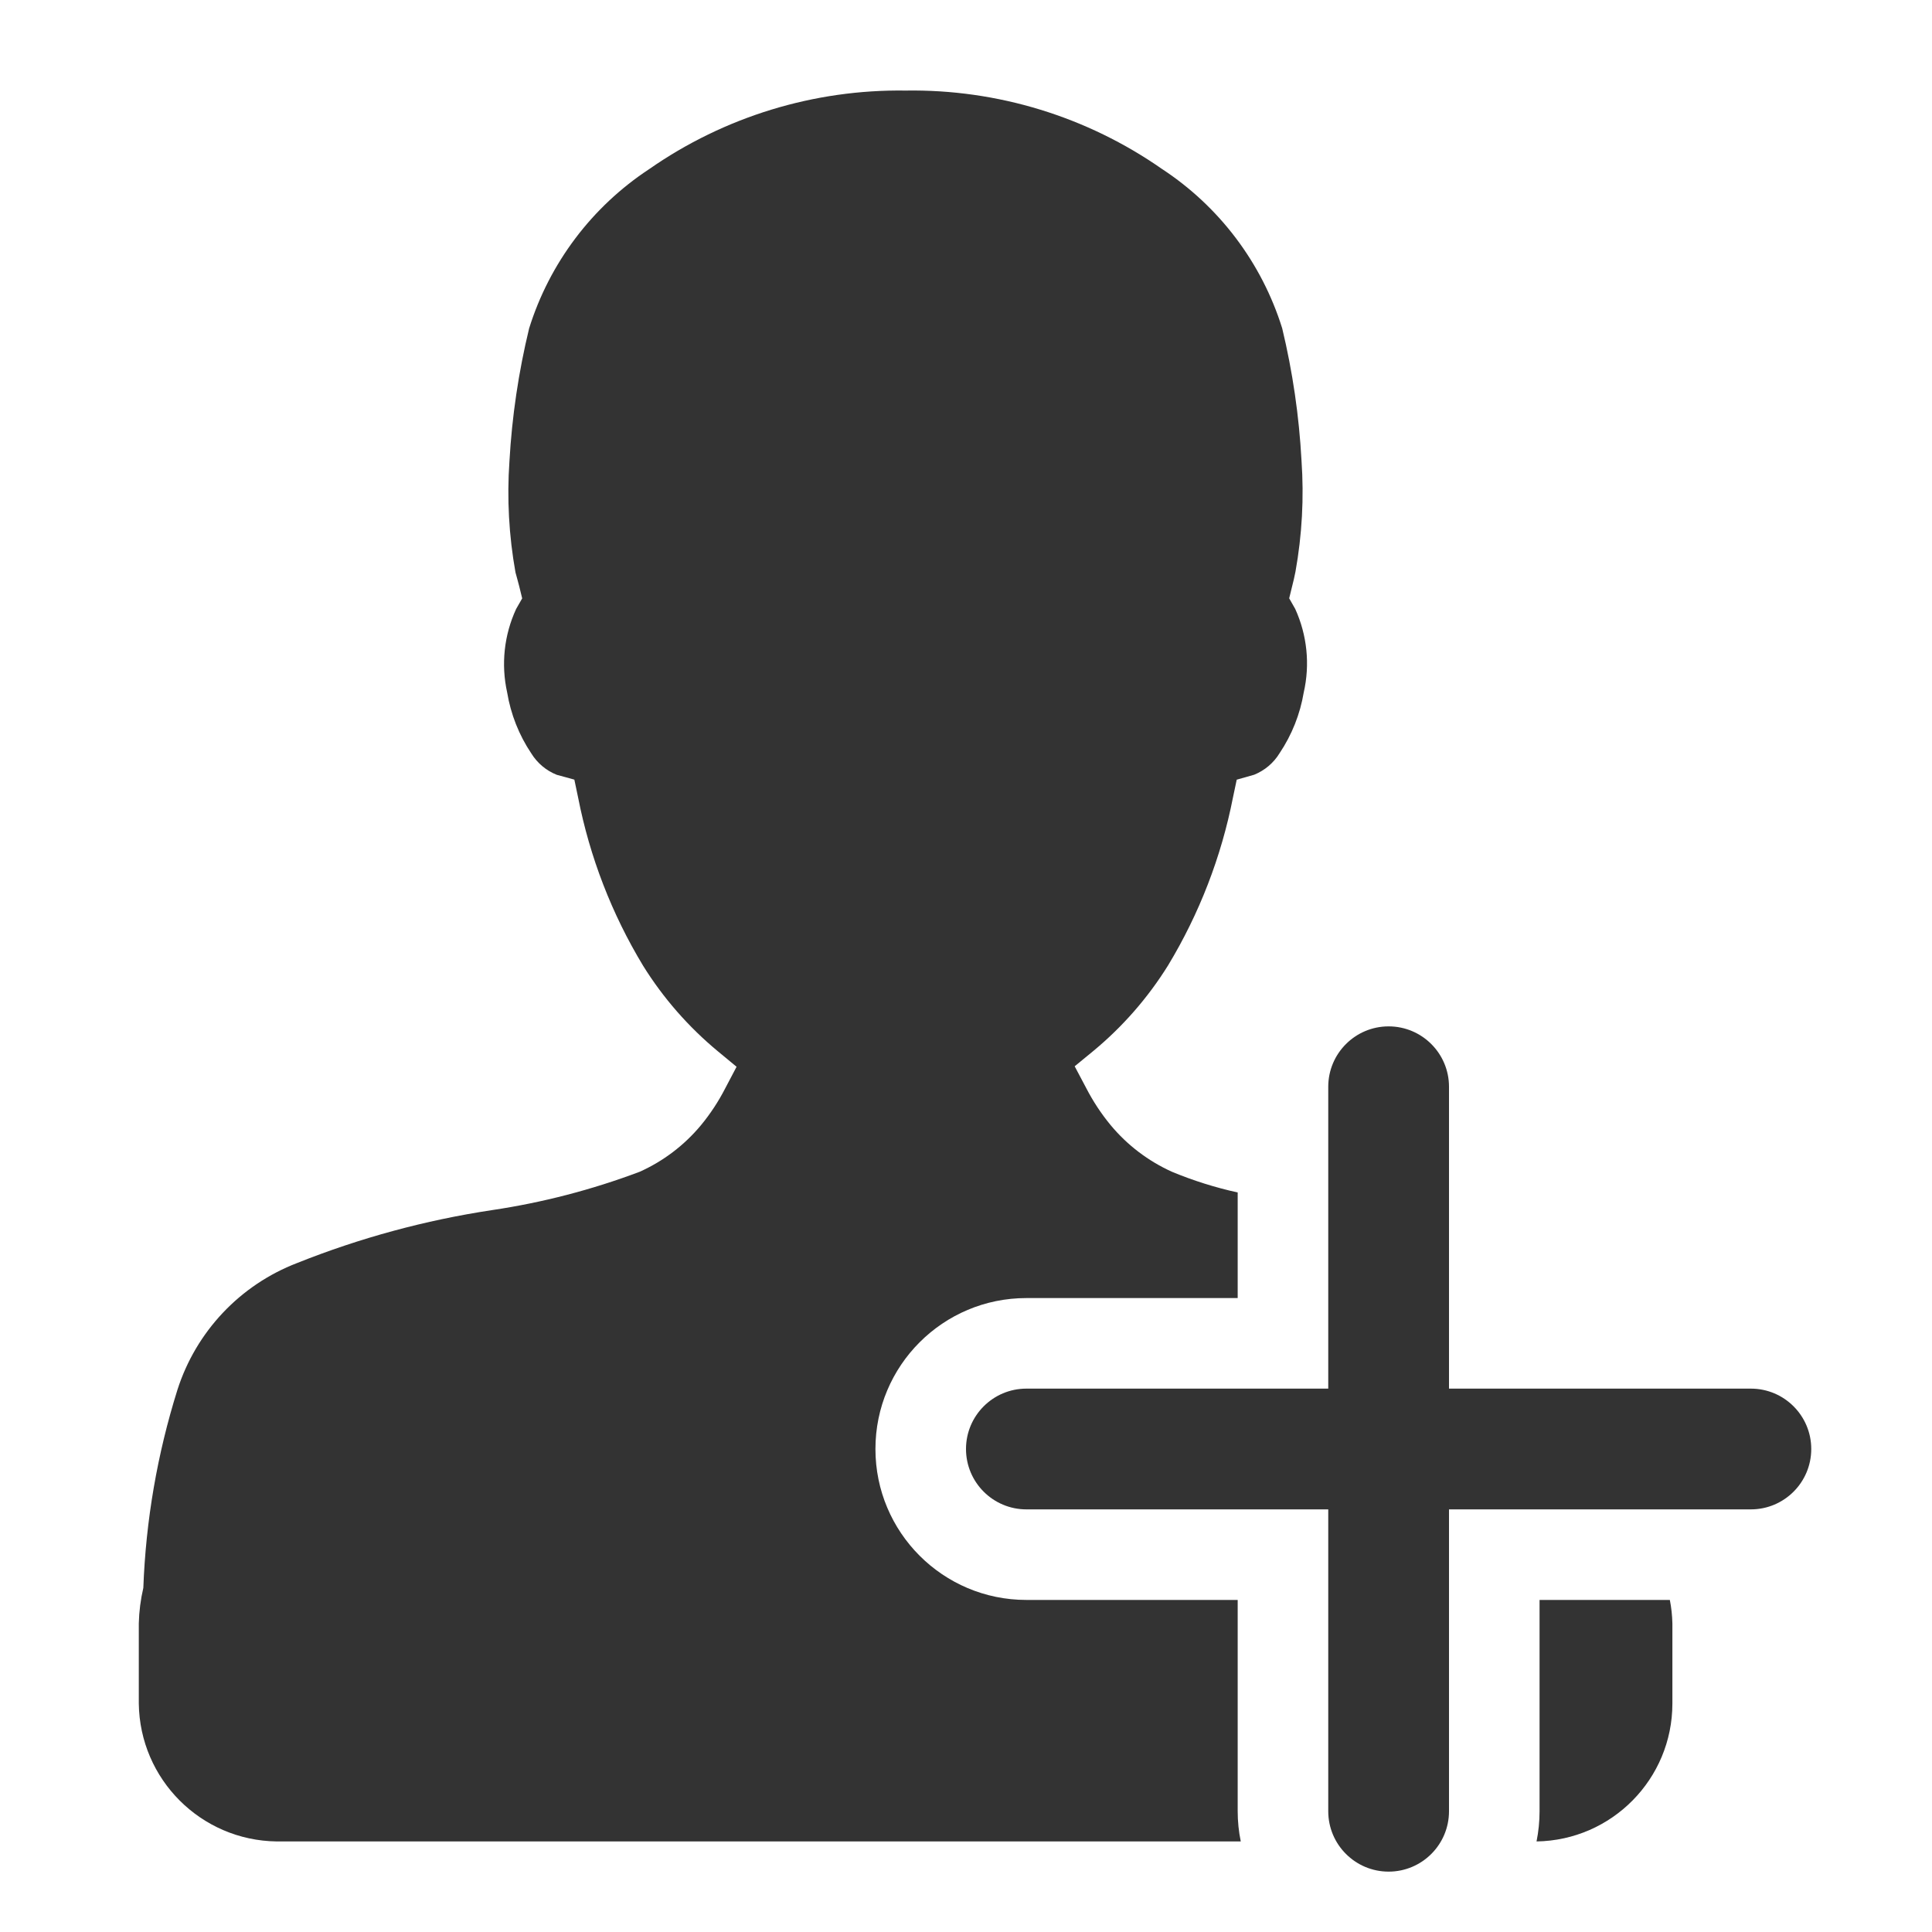 <?xml version="1.0" encoding="utf-8"?>
<!-- Generator: Adobe Illustrator 19.1.0, SVG Export Plug-In . SVG Version: 6.00 Build 0)  -->
<!DOCTYPE svg PUBLIC "-//W3C//DTD SVG 1.1//EN" "http://www.w3.org/Graphics/SVG/1.1/DTD/svg11.dtd">
<svg version="1.1" id="Layer_1" xmlns="http://www.w3.org/2000/svg" xmlns:xlink="http://www.w3.org/1999/xlink" x="0px" y="0px"
	 viewBox="0 0 32 32" enable-background="new 0 0 32 32" xml:space="preserve">
<path fill="#333333" d="M29,25c0.552,0,1-0.448,1-1s-0.448-1-1-1h-5v-5c0-0.552-0.448-1-1-1s-1,0.448-1,1v5h-5c-0.552,0-1,0.448-1,1
	s0.448,1,1,1h5v5c0,0.552,0.448,1,1,1s1-0.448,1-1v-5H29z"/>
<path fill="none" d="M29,23h-5v-5c0-0.552-0.448-1-1-1s-1,0.448-1,1v5h-5c-0.552,0-1,0.448-1,1s0.448,1,1,1h5v5c0,0.552,0.448,1,1,1
	s1-0.448,1-1v-5h5c0.552,0,1-0.448,1-1S29.552,23,29,23z"/>
<path fill="#333333" d="M20.5,26.5H17c-1.381,0-2.5-1.119-2.5-2.5s1.119-2.5,2.5-2.5h3.5v-1.749
	c-0.372-0.082-0.735-0.196-1.087-0.342c-0.393-0.177-0.741-0.441-1.017-0.773c-0.157-0.19-0.293-0.397-0.406-0.616l-0.19-0.359
	l0.312-0.256c0.485-0.402,0.902-0.88,1.235-1.415c0.518-0.857,0.882-1.799,1.075-2.782l0.062-0.294l0.289-0.082
	c0.175-0.071,0.323-0.196,0.421-0.357c0.203-0.303,0.34-0.646,0.4-1.006c0.106-0.464,0.056-0.95-0.141-1.383l-0.1-0.176l0.049-0.2
	c0.02-0.078,0.039-0.158,0.055-0.241c0.109-0.607,0.143-1.226,0.1-1.842c-0.04-0.738-0.147-1.471-0.32-2.19
	c-0.338-1.083-1.041-2.015-1.989-2.637C18.004,1.931,16.517,1.476,15,1.5c-1.517-0.022-3.002,0.433-4.246,1.3
	c-0.948,0.623-1.652,1.556-1.99,2.639c-0.175,0.722-0.284,1.458-0.326,2.2c-0.043,0.616-0.009,1.234,0.1,1.842
	C8.56,9.555,8.578,9.633,8.6,9.711l0.049,0.2l-0.1,0.175c-0.2,0.432-0.252,0.918-0.149,1.383c0.06,0.361,0.196,0.706,0.4,1.01
	c0.099,0.16,0.246,0.284,0.421,0.354l0.292,0.08l0.063,0.3c0.193,0.983,0.557,1.925,1.076,2.783
	c0.334,0.537,0.754,1.016,1.241,1.419l0.307,0.254l-0.189,0.359c-0.111,0.216-0.245,0.42-0.4,0.608
	c-0.276,0.332-0.624,0.597-1.018,0.773c-0.789,0.297-1.608,0.51-2.442,0.634c-1.106,0.167-2.189,0.461-3.228,0.876
	c-0.946,0.363-1.675,1.135-1.984,2.1c-0.334,1.064-0.524,2.167-0.565,3.281c-0.045,0.193-0.07,0.389-0.075,0.587v1.329
	c0.016,1.255,1.029,2.268,2.284,2.284h15.968C20.517,30.335,20.5,30.168,20.5,30V26.5z"/>
<path fill="#333333" d="M25.5,30c0,0.168-0.017,0.335-0.05,0.5c1.247-0.019,2.249-1.035,2.25-2.282v-1.329
	c-0.003-0.131-0.017-0.261-0.042-0.389H25.5V30z"/>
</svg>
